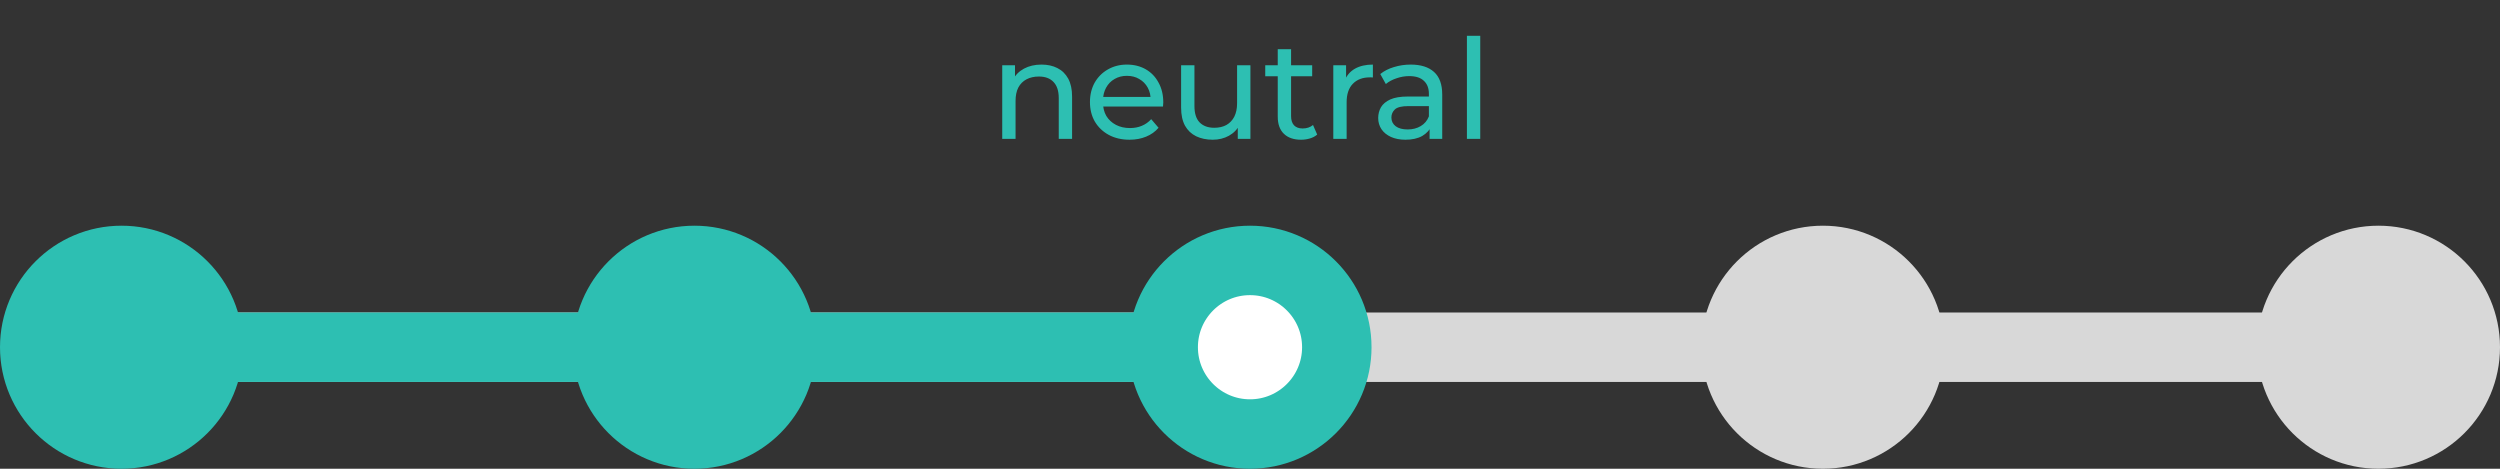 <svg width="144" height="27" viewBox="0 0 144 27" fill="none" xmlns="http://www.w3.org/2000/svg">
<rect x="0" y="0" width="144" height="27" fill="#333333" stroke="none"/>
<rect x="11" y="18" width="124" height="4" fill="#D8D8D8"/>
<circle cx="7" cy="20" r="5" fill="#2DBFB2" stroke="#2DBFB2" stroke-width="4"/>
<circle cx="40" cy="20" r="5" fill="#2DBFB2" stroke="#2DBFB2" stroke-width="4"/>
<circle cx="105" cy="20" r="5" fill="#D8D8D8" stroke="#D8D8D8" stroke-width="4"/>
<circle cx="137" cy="20" r="5" fill="#D8D8D8" stroke="#D8D8D8" stroke-width="4"/>
<rect x="11" y="18" width="65" height="4" fill="#2DBFB2"/>
<circle cx="72" cy="20" r="5" fill="white" stroke="#2DBFB2" stroke-width="4"/>
<path d="M59.992 3.72C60.339 3.72 60.643 3.787 60.904 3.92C61.171 4.053 61.379 4.256 61.528 4.528C61.677 4.8 61.752 5.144 61.752 5.56V8H60.984V5.648C60.984 5.237 60.883 4.928 60.68 4.72C60.483 4.512 60.203 4.408 59.84 4.408C59.568 4.408 59.331 4.461 59.128 4.568C58.925 4.675 58.768 4.832 58.656 5.04C58.549 5.248 58.496 5.507 58.496 5.816V8H57.728V3.76H58.464V4.904L58.344 4.6C58.483 4.323 58.696 4.107 58.984 3.952C59.272 3.797 59.608 3.72 59.992 3.72ZM65.061 8.048C64.608 8.048 64.208 7.955 63.861 7.768C63.52 7.581 63.253 7.325 63.061 7C62.875 6.675 62.781 6.301 62.781 5.88C62.781 5.459 62.872 5.085 63.053 4.76C63.24 4.435 63.493 4.181 63.813 4C64.139 3.813 64.504 3.72 64.909 3.72C65.32 3.72 65.683 3.811 65.997 3.992C66.312 4.173 66.557 4.429 66.733 4.76C66.915 5.085 67.005 5.467 67.005 5.904C67.005 5.936 67.003 5.973 66.997 6.016C66.997 6.059 66.995 6.099 66.989 6.136H63.381V5.584H66.589L66.277 5.776C66.283 5.504 66.227 5.261 66.109 5.048C65.992 4.835 65.829 4.669 65.621 4.552C65.419 4.429 65.181 4.368 64.909 4.368C64.643 4.368 64.405 4.429 64.197 4.552C63.989 4.669 63.827 4.837 63.709 5.056C63.592 5.269 63.533 5.515 63.533 5.792V5.92C63.533 6.203 63.597 6.456 63.725 6.68C63.859 6.899 64.043 7.069 64.277 7.192C64.512 7.315 64.781 7.376 65.085 7.376C65.336 7.376 65.563 7.333 65.765 7.248C65.973 7.163 66.155 7.035 66.309 6.864L66.733 7.36C66.541 7.584 66.301 7.755 66.013 7.872C65.731 7.989 65.413 8.048 65.061 8.048ZM69.856 8.048C69.493 8.048 69.173 7.981 68.896 7.848C68.624 7.715 68.41 7.512 68.256 7.24C68.106 6.963 68.032 6.616 68.032 6.2V3.76H68.8V6.112C68.8 6.528 68.898 6.84 69.096 7.048C69.298 7.256 69.581 7.36 69.944 7.36C70.21 7.36 70.442 7.307 70.64 7.2C70.837 7.088 70.989 6.928 71.096 6.72C71.202 6.507 71.256 6.251 71.256 5.952V3.76H72.024V8H71.296V6.856L71.416 7.16C71.277 7.443 71.069 7.661 70.792 7.816C70.514 7.971 70.202 8.048 69.856 8.048ZM74.942 8.048C74.515 8.048 74.184 7.933 73.95 7.704C73.715 7.475 73.598 7.147 73.598 6.72V2.832H74.366V6.688C74.366 6.917 74.422 7.093 74.534 7.216C74.651 7.339 74.817 7.4 75.03 7.4C75.27 7.4 75.47 7.333 75.63 7.2L75.87 7.752C75.752 7.853 75.611 7.928 75.446 7.976C75.286 8.024 75.118 8.048 74.942 8.048ZM72.878 4.392V3.76H75.582V4.392H72.878ZM76.798 8V3.76H77.534V4.912L77.462 4.624C77.58 4.331 77.777 4.107 78.054 3.952C78.332 3.797 78.673 3.72 79.078 3.72V4.464C79.046 4.459 79.014 4.456 78.982 4.456C78.956 4.456 78.929 4.456 78.902 4.456C78.492 4.456 78.166 4.579 77.926 4.824C77.686 5.069 77.566 5.424 77.566 5.888V8H76.798ZM82.344 8V7.104L82.304 6.936V5.408C82.304 5.083 82.208 4.832 82.016 4.656C81.83 4.475 81.547 4.384 81.168 4.384C80.918 4.384 80.672 4.427 80.432 4.512C80.192 4.592 79.99 4.701 79.824 4.84L79.504 4.264C79.723 4.088 79.984 3.955 80.288 3.864C80.598 3.768 80.92 3.72 81.256 3.72C81.838 3.72 82.286 3.861 82.6 4.144C82.915 4.427 83.072 4.859 83.072 5.44V8H82.344ZM80.952 8.048C80.638 8.048 80.36 7.995 80.12 7.888C79.886 7.781 79.704 7.635 79.576 7.448C79.448 7.256 79.384 7.04 79.384 6.8C79.384 6.571 79.438 6.363 79.544 6.176C79.656 5.989 79.835 5.84 80.08 5.728C80.331 5.616 80.667 5.56 81.088 5.56H82.432V6.112H81.12C80.736 6.112 80.478 6.176 80.344 6.304C80.211 6.432 80.144 6.587 80.144 6.768C80.144 6.976 80.227 7.144 80.392 7.272C80.558 7.395 80.787 7.456 81.08 7.456C81.368 7.456 81.619 7.392 81.832 7.264C82.051 7.136 82.208 6.949 82.304 6.704L82.456 7.232C82.355 7.483 82.176 7.683 81.92 7.832C81.664 7.976 81.342 8.048 80.952 8.048ZM84.494 8V2.064H85.262V8H84.494Z" fill="#2DBFB2"/>
</svg>
